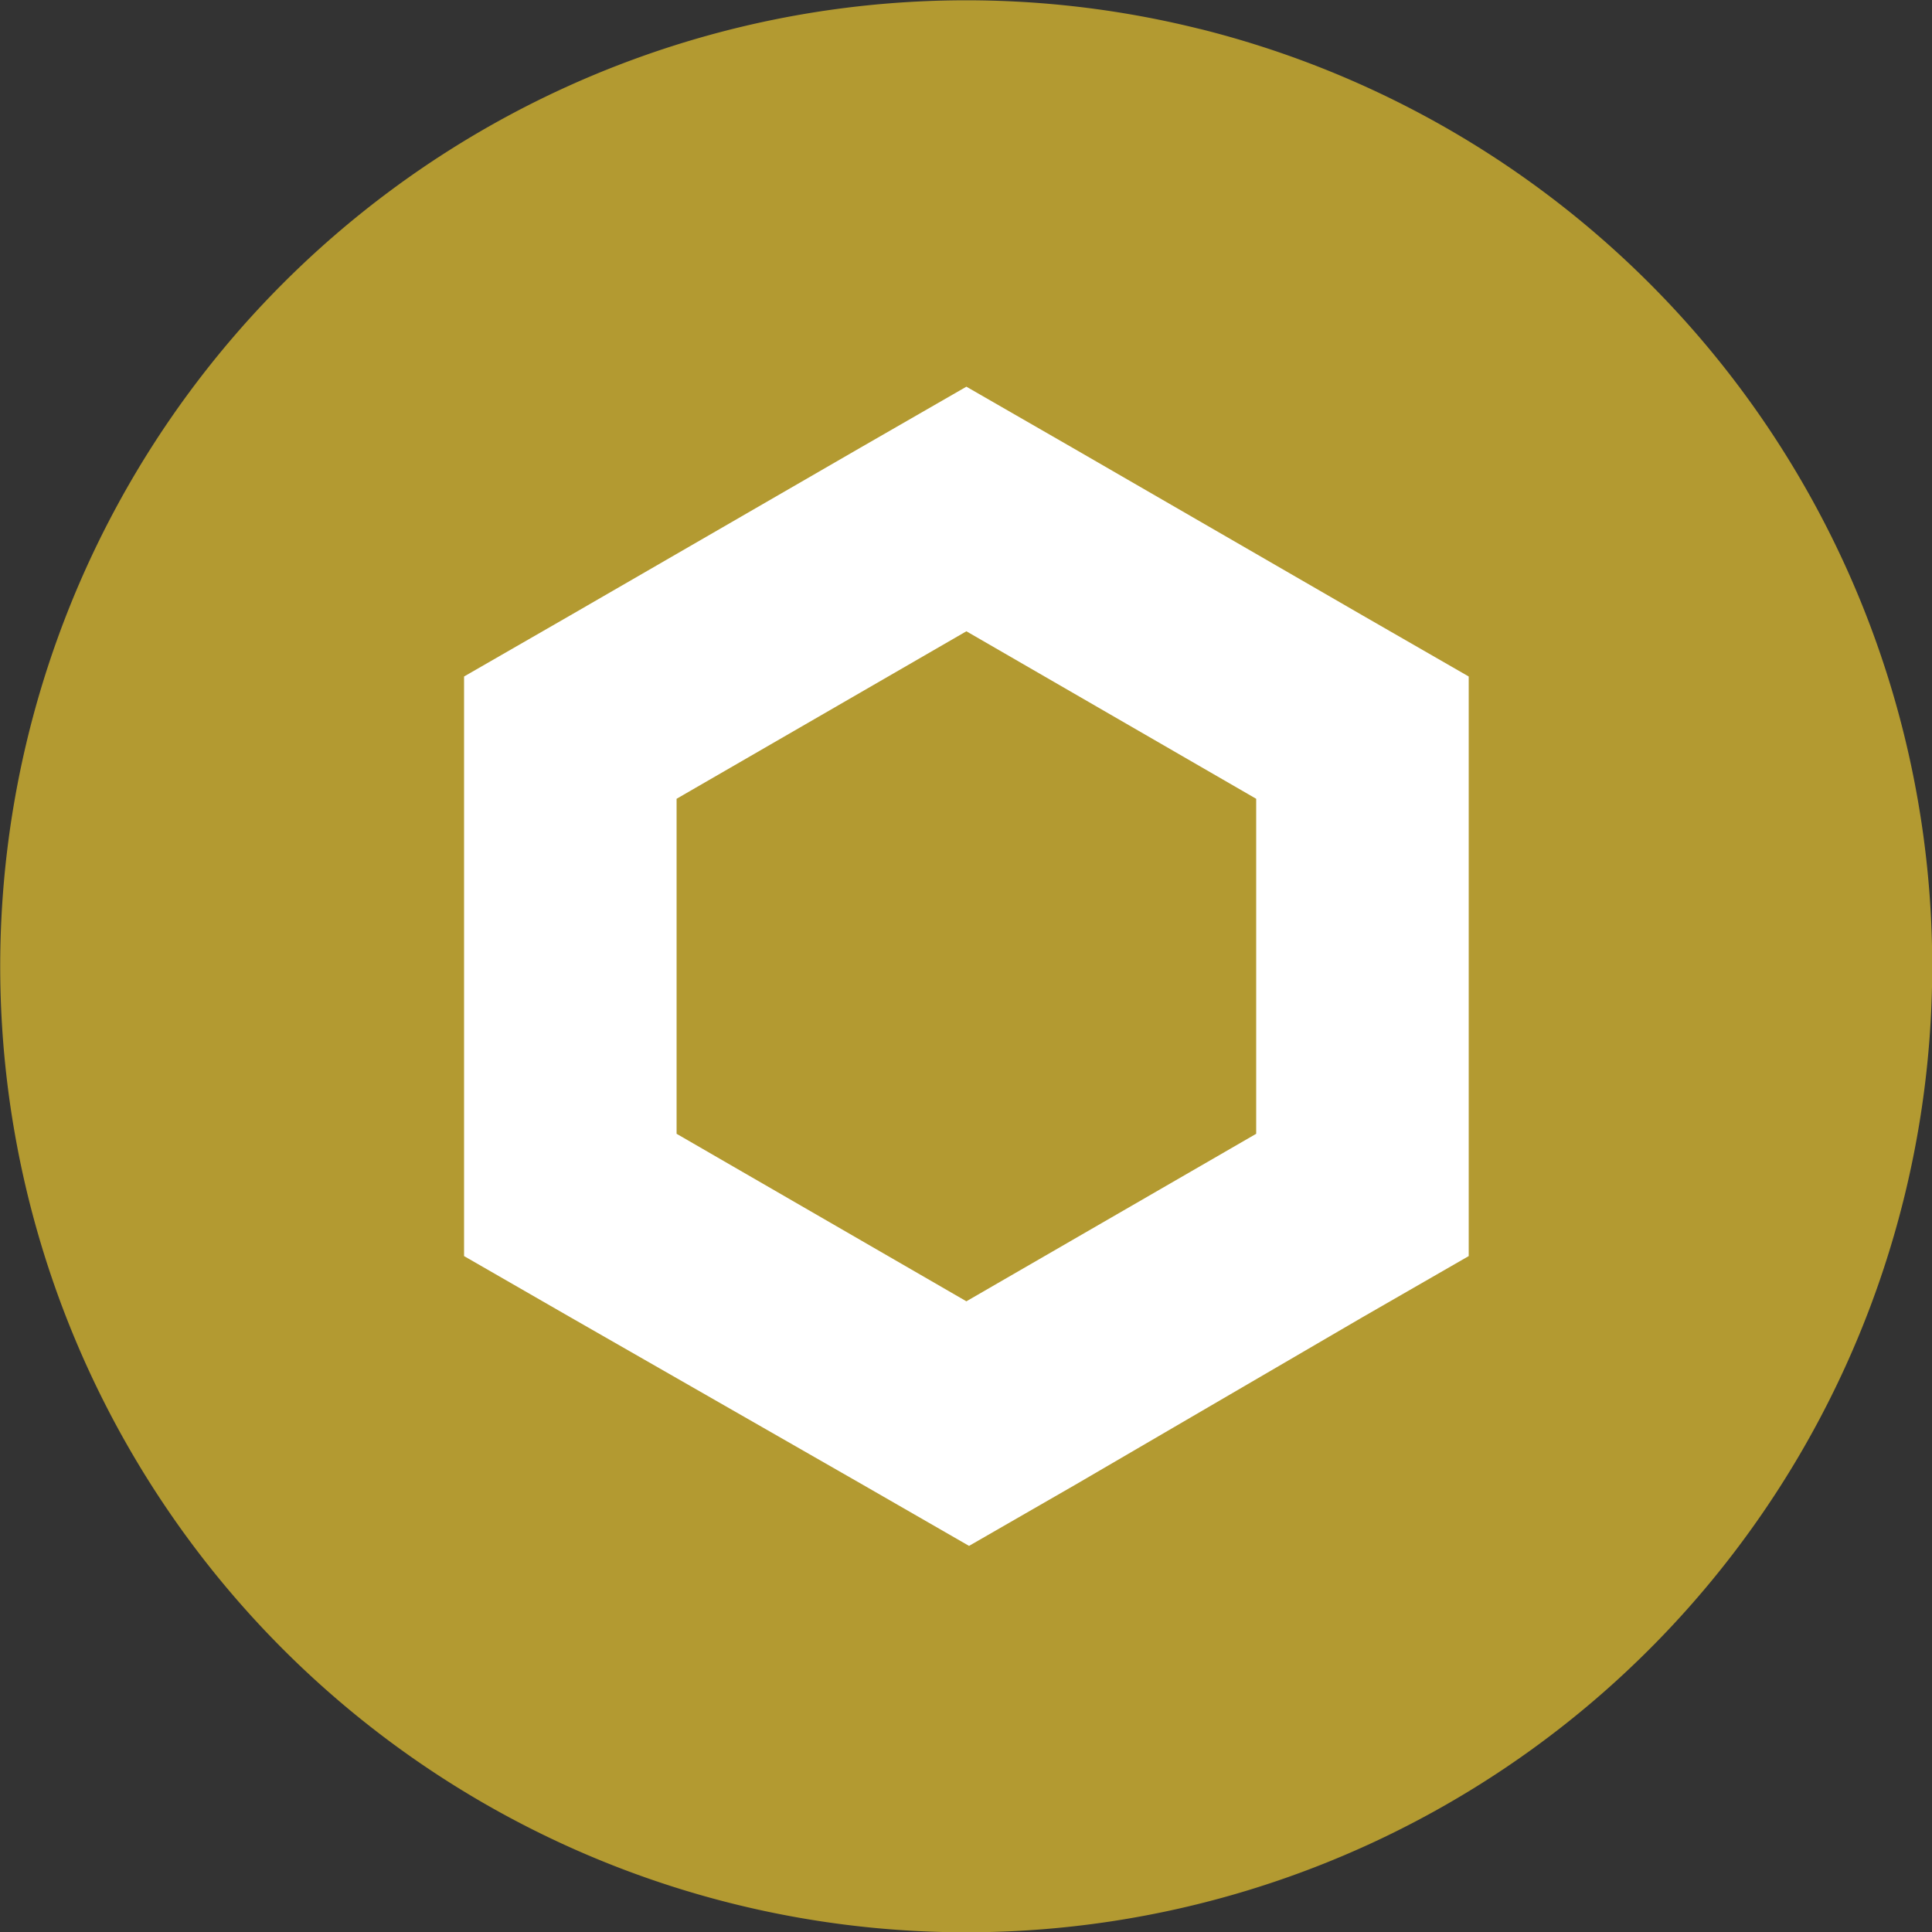 <svg id="Layer_1" data-name="Layer 1" xmlns="http://www.w3.org/2000/svg" width="40" height="40" viewBox="0 0 40 40"><rect x="0" y="0" width="40" height="40" fill="#333333" stroke="none"/><rect id="Rectangle_179" data-name="Rectangle 179" x="0.011" y="0.006" width="40" height="40" fill="none"/><path id="Path_1467" data-name="Path 1467" d="M39.411,24.842A20,20,0,1,1,24.842.6l.005,0A20,20,0,0,1,39.411,24.842Z" fill="#b39a31"/><g id="ic_link" data-name="ic link"><rect id="Rectangle_182" data-name="Rectangle 182" x="8.011" y="8.006" width="24" height="24" fill="none"/><g id="Layer_2" data-name="Layer 2"><g id="Layer_1-2" data-name="Layer 1"><path id="Path_1469" data-name="Path 1469" d="M20.008,8.006l-2.2,1.266-6,3.468-2.2,1.266v12l2.2,1.266,6.055,3.468,2.2,1.266,2.2-1.266,5.945-3.468,2.2-1.266v-12l-2.2-1.266-6-3.468Zm-6,15.468V16.538l6-3.468,6,3.468v6.936l-6,3.468Z" fill="#fff"/></g></g></g></svg>